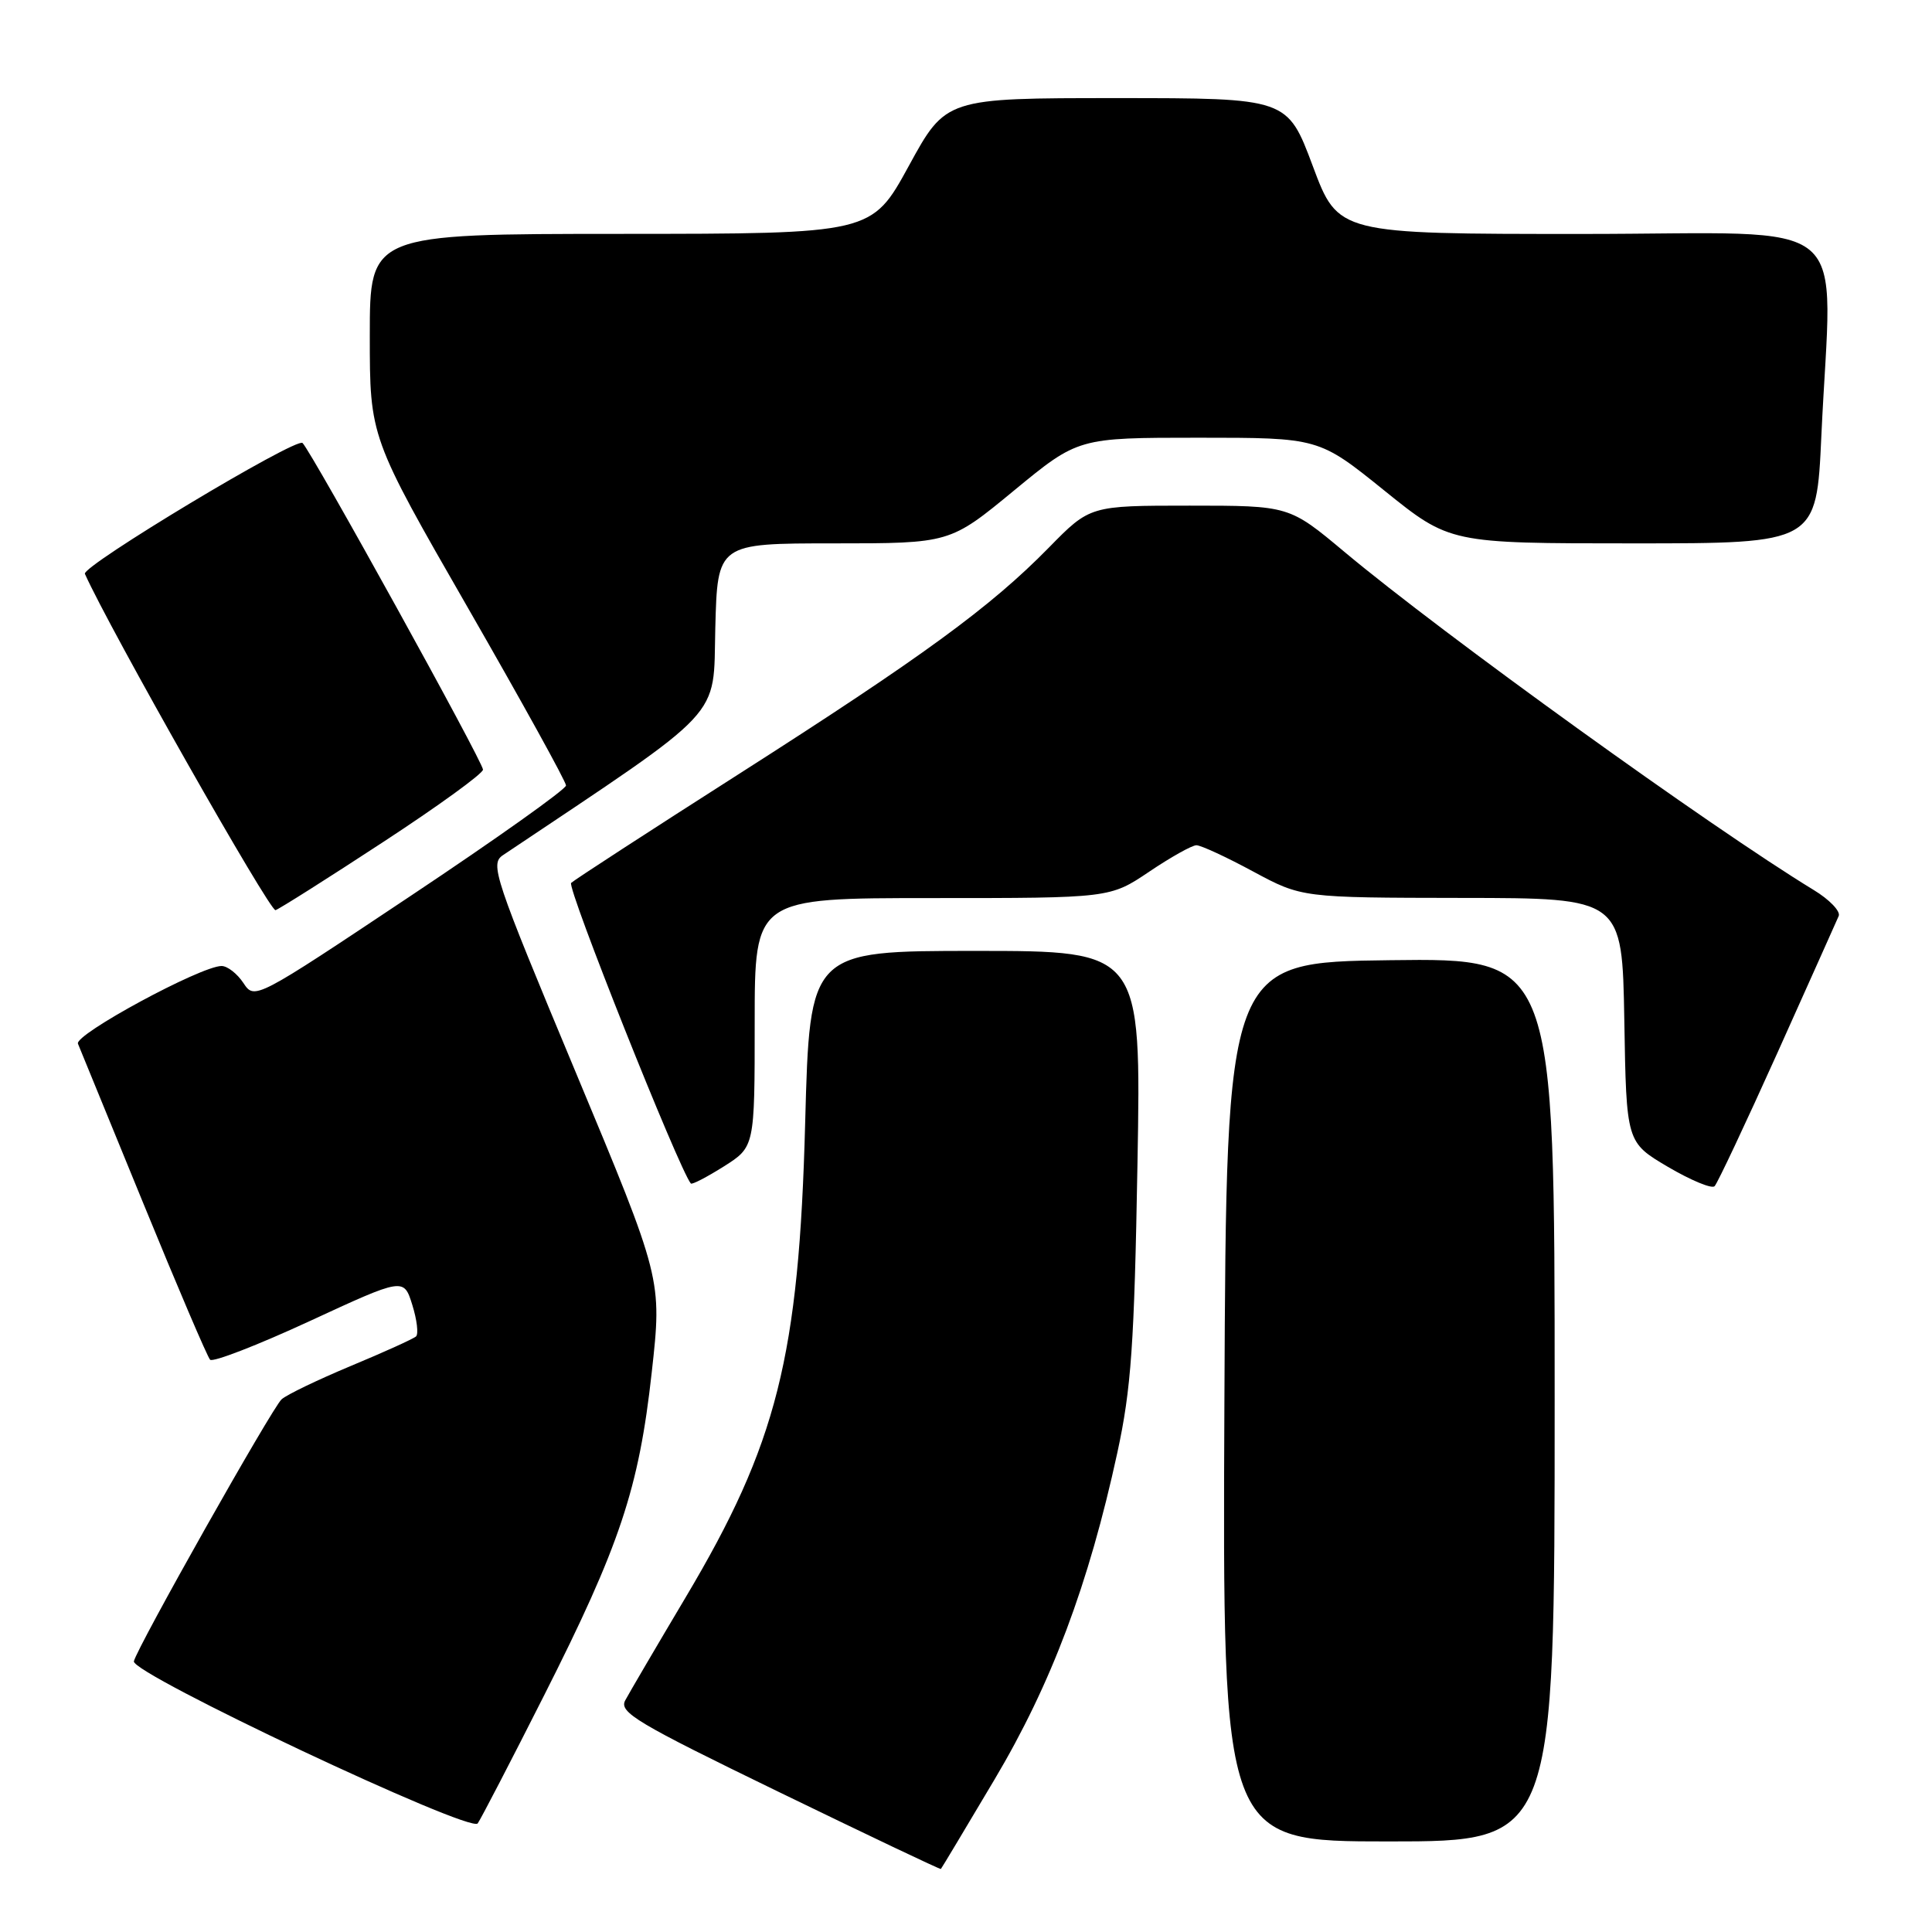 <?xml version="1.0" encoding="UTF-8" standalone="no"?>
<!DOCTYPE svg PUBLIC "-//W3C//DTD SVG 1.1//EN" "http://www.w3.org/Graphics/SVG/1.1/DTD/svg11.dtd" >
<svg xmlns="http://www.w3.org/2000/svg" xmlns:xlink="http://www.w3.org/1999/xlink" version="1.1" viewBox="0 0 256 256">
 <g >
 <path fill="currentColor"
d=" M 131.77 235.81 C 139.31 223.13 144.26 209.95 148.05 192.50 C 149.89 184.01 150.30 178.23 150.72 154.25 C 151.22 126.00 151.22 126.00 129.26 126.00 C 107.30 126.00 107.30 126.00 106.69 148.75 C 105.87 179.78 102.97 191.29 90.85 211.66 C 86.98 218.17 83.38 224.31 82.85 225.30 C 81.99 226.89 84.33 228.28 103.19 237.44 C 114.91 243.13 124.57 247.73 124.67 247.65 C 124.76 247.57 127.95 242.24 131.77 235.81 Z  M 206.00 185.48 C 206.00 126.96 206.00 126.96 184.25 127.23 C 162.50 127.50 162.50 127.50 162.24 185.75 C 161.98 244.00 161.98 244.00 183.99 244.00 C 206.00 244.00 206.00 244.00 206.00 185.48 Z  M 72.05 224.74 C 82.14 204.78 84.66 197.25 86.36 181.83 C 87.73 169.50 87.73 169.50 76.26 142.02 C 65.47 116.17 64.90 114.47 66.65 113.31 C 96.38 93.41 94.48 95.45 94.78 83.25 C 95.07 72.00 95.07 72.00 110.47 72.00 C 125.87 72.00 125.87 72.00 134.36 65.00 C 142.86 58.00 142.86 58.00 158.80 58.00 C 174.75 58.00 174.75 58.00 183.43 65.00 C 192.11 72.00 192.11 72.00 216.40 72.00 C 240.69 72.00 240.69 72.00 241.34 57.75 C 242.71 27.82 246.47 31.00 209.65 31.00 C 177.31 31.00 177.31 31.00 173.95 22.00 C 170.58 13.00 170.58 13.00 147.96 13.00 C 125.33 13.00 125.33 13.00 120.42 21.99 C 115.50 30.98 115.50 30.98 82.25 30.99 C 49.00 31.00 49.00 31.00 49.00 44.46 C 49.00 57.92 49.00 57.92 62.00 80.54 C 69.15 92.98 75.00 103.57 75.00 104.08 C 75.00 104.58 65.72 111.18 54.37 118.74 C 33.78 132.47 33.74 132.49 32.25 130.25 C 31.43 129.01 30.13 128.00 29.36 128.00 C 26.62 128.00 9.82 137.09 10.33 138.30 C 10.60 138.96 14.51 148.50 19.01 159.50 C 23.51 170.50 27.48 179.80 27.84 180.17 C 28.20 180.54 34.12 178.25 41.00 175.07 C 53.50 169.29 53.50 169.29 54.63 172.90 C 55.25 174.88 55.47 176.76 55.13 177.08 C 54.78 177.40 50.90 179.16 46.50 180.99 C 42.10 182.83 37.96 184.82 37.31 185.42 C 36.05 186.56 18.14 218.32 17.74 220.13 C 17.37 221.76 62.33 242.95 63.30 241.61 C 63.73 241.00 67.67 233.41 72.05 224.74 Z  M 235.52 139.50 C 239.72 130.15 243.37 121.99 243.64 121.37 C 243.90 120.75 242.41 119.19 240.31 117.92 C 226.72 109.64 191.24 84.08 178.16 73.14 C 170.82 67.00 170.82 67.00 157.63 67.00 C 144.43 67.00 144.43 67.00 138.97 72.57 C 131.23 80.46 122.29 86.99 97.86 102.59 C 86.11 110.09 76.13 116.57 75.68 116.99 C 75.07 117.54 89.95 154.89 91.54 156.82 C 91.69 157.00 93.65 155.98 95.91 154.56 C 100.00 151.97 100.00 151.97 100.00 135.49 C 100.00 119.00 100.00 119.00 123.54 119.00 C 147.08 119.00 147.08 119.00 152.28 115.50 C 155.13 113.58 157.95 112.00 158.53 112.00 C 159.12 112.00 162.50 113.56 166.05 115.48 C 172.50 118.95 172.50 118.95 193.73 118.98 C 214.95 119.00 214.95 119.00 215.23 135.18 C 215.50 151.36 215.50 151.36 221.00 154.61 C 224.03 156.39 226.81 157.55 227.19 157.18 C 227.57 156.80 231.31 148.85 235.52 139.50 Z  M 50.76 111.58 C 58.04 106.82 64.00 102.50 64.00 101.98 C 64.00 100.96 41.37 60.00 40.09 58.70 C 39.29 57.89 10.79 75.02 11.25 76.04 C 14.50 83.31 35.79 120.86 36.51 120.60 C 37.06 120.41 43.48 116.35 50.76 111.58 Z "/>
</g>
</svg>